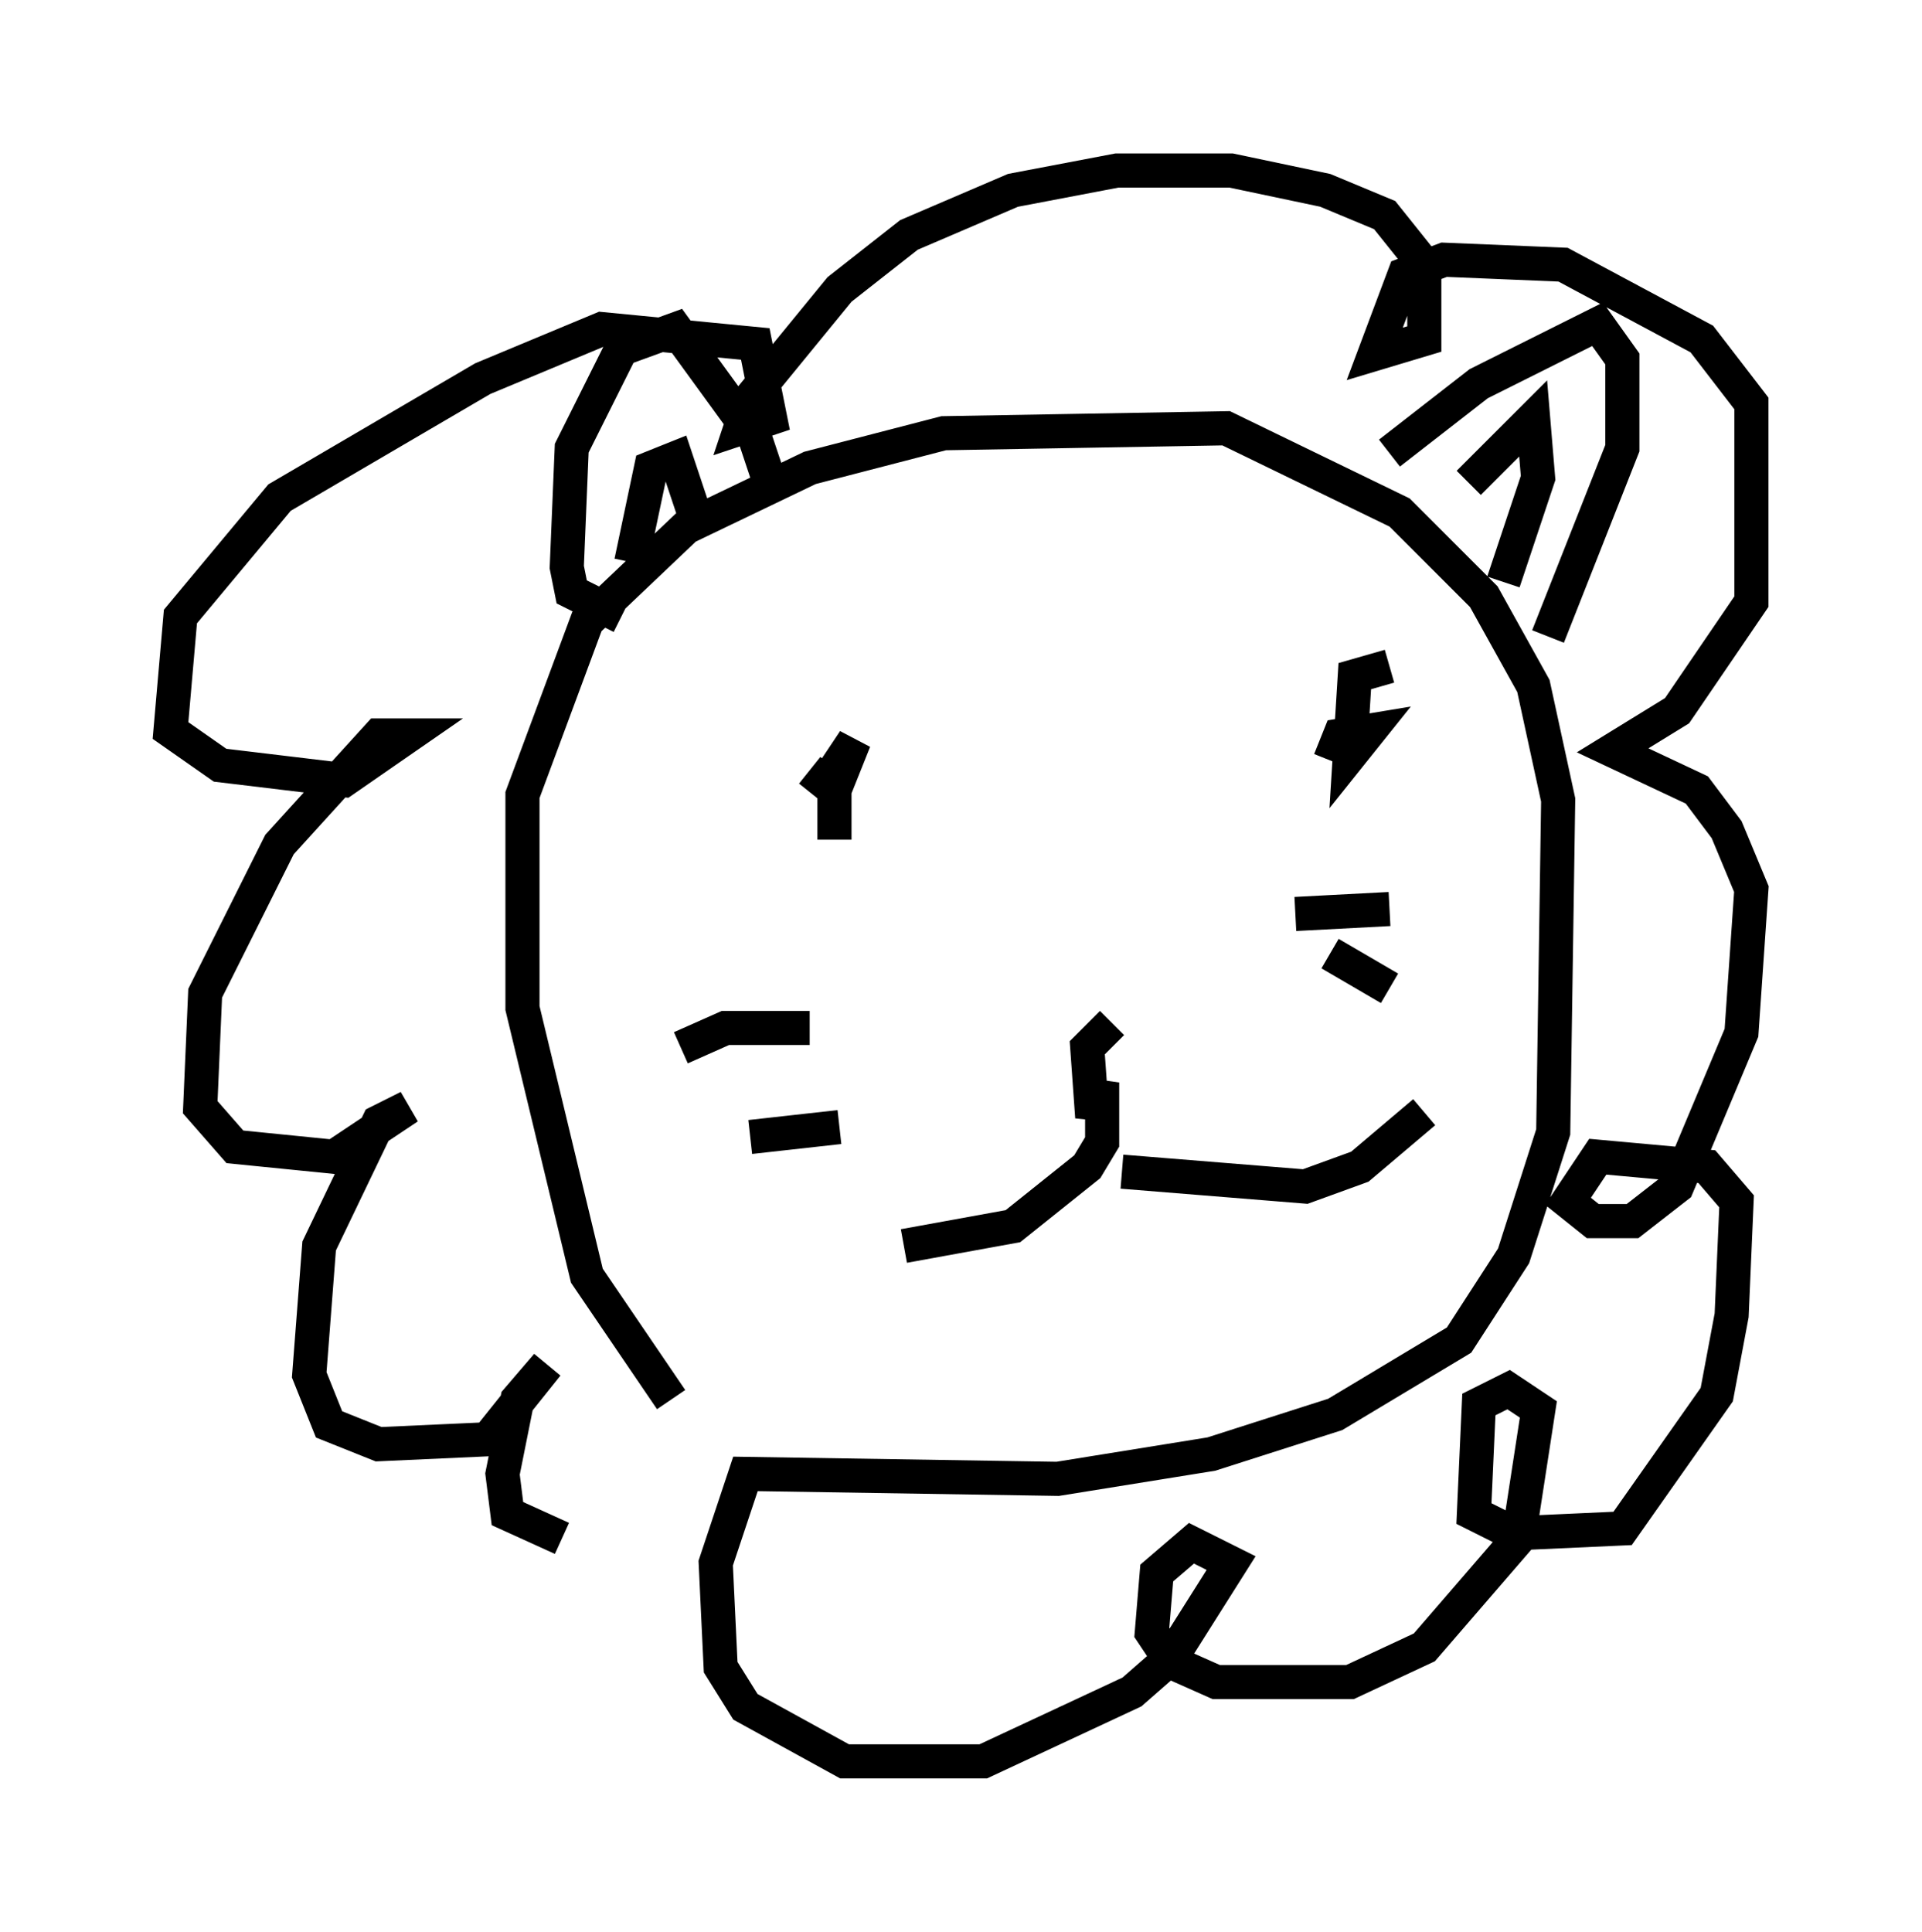 <?xml version="1.0" encoding="utf-8" ?>
<svg baseProfile="full" height="56.626" version="1.1" width="56.335" xmlns="http://www.w3.org/2000/svg" xmlns:ev="http://www.w3.org/2001/xml-events" xmlns:xlink="http://www.w3.org/1999/xlink"><defs /><rect fill="white" height="56.626" width="56.335" x="0" y="0" /><path d="M23.302, 42.911 m-3.631, -1.888 l-2.469, -3.631 -1.888, -7.844 l0.0, -6.246 1.888, -5.084 l2.905, -2.76 3.631, -1.743 l3.922, -1.017 8.279, -0.145 l5.084, 2.469 2.469, 2.469 l1.453, 2.615 0.726, 3.341 l-0.145, 9.732 -1.162, 3.631 l-1.598, 2.469 -3.631, 2.179 l-3.631, 1.162 -4.503, 0.726 l-9.151, -0.145 -0.872, 2.615 l0.145, 3.05 0.726, 1.162 l2.905, 1.598 4.067, 0.0 l4.358, -2.034 1.162, -1.017 l1.743, -2.76 -1.162, -0.581 l-1.017, 0.872 -0.145, 1.743 l0.581, 0.872 1.307, 0.581 l3.922, 0.0 2.179, -1.017 l2.76, -3.196 0.581, -3.777 l-0.872, -0.581 -0.872, 0.436 l-0.145, 3.196 1.162, 0.581 l3.196, -0.145 2.76, -3.922 l0.436, -2.324 0.145, -3.341 l-0.872, -1.017 -3.196, -0.291 l-0.872, 1.307 0.726, 0.581 l1.162, 0.0 1.307, -1.017 l1.888, -4.503 0.291, -4.212 l-0.726, -1.743 -0.872, -1.162 l-2.469, -1.162 1.888, -1.162 l2.179, -3.196 0.0, -5.81 l-1.453, -1.888 -4.067, -2.179 l-3.486, -0.145 -1.162, 0.436 l-0.872, 2.324 1.453, -0.436 l0.0, -2.179 -1.162, -1.453 l-1.743, -0.726 -2.76, -0.581 l-3.341, 0.0 -3.05, 0.581 l-3.05, 1.307 -2.034, 1.598 l-2.615, 3.196 -0.291, 0.872 l0.872, -0.291 -0.436, -2.179 l-4.503, -0.436 -3.486, 1.453 l-5.955, 3.486 -2.905, 3.486 l-0.291, 3.341 1.453, 1.017 l3.631, 0.436 1.888, -1.307 l-0.872, 0.0 -2.905, 3.196 l-2.179, 4.358 -0.145, 3.341 l1.017, 1.162 2.905, 0.291 l2.179, -1.453 -0.872, 0.436 l-1.743, 3.631 -0.291, 3.777 l0.581, 1.453 1.453, 0.581 l3.196, -0.145 1.743, -2.179 l-0.872, 1.017 -0.436, 2.179 l0.145, 1.162 1.598, 0.726 m16.123, -15.106 l-0.726, 0.726 0.145, 2.034 l0.291, -1.017 0.0, 1.743 l-0.436, 0.726 -2.179, 1.743 l-3.196, 0.581 m6.391, -2.179 l5.374, 0.436 1.598, -0.581 l1.888, -1.598 m-3.777, -5.81 l2.76, -0.145 m-1.743, 1.307 l1.743, 1.017 m-20.771, 1.743 l1.307, -0.581 2.469, 0.0 m-1.743, 3.196 l2.615, -0.291 m-0.872, -10.458 l0.726, 0.581 0.581, -1.453 l-0.581, 0.872 0.0, 2.034 m16.268, -5.084 l-1.017, 0.291 -0.145, 2.324 l0.581, -0.726 -0.872, 0.145 l-0.291, 0.726 m1.743, -9.006 l2.615, -2.034 3.486, -1.743 l0.726, 1.017 0.0, 2.615 l-2.179, 5.52 m-2.324, -4.503 l1.888, -1.888 0.145, 1.743 l-1.017, 3.05 m-25.855, 1.017 l-1.453, -0.726 -0.145, -0.726 l0.145, -3.486 1.453, -2.905 l1.598, -0.581 2.324, 3.196 l0.581, 1.743 m-4.212, 1.888 l0.581, -2.76 0.726, -0.291 l0.726, 2.179 " fill="none" stroke="black" stroke-width="1" /></svg>